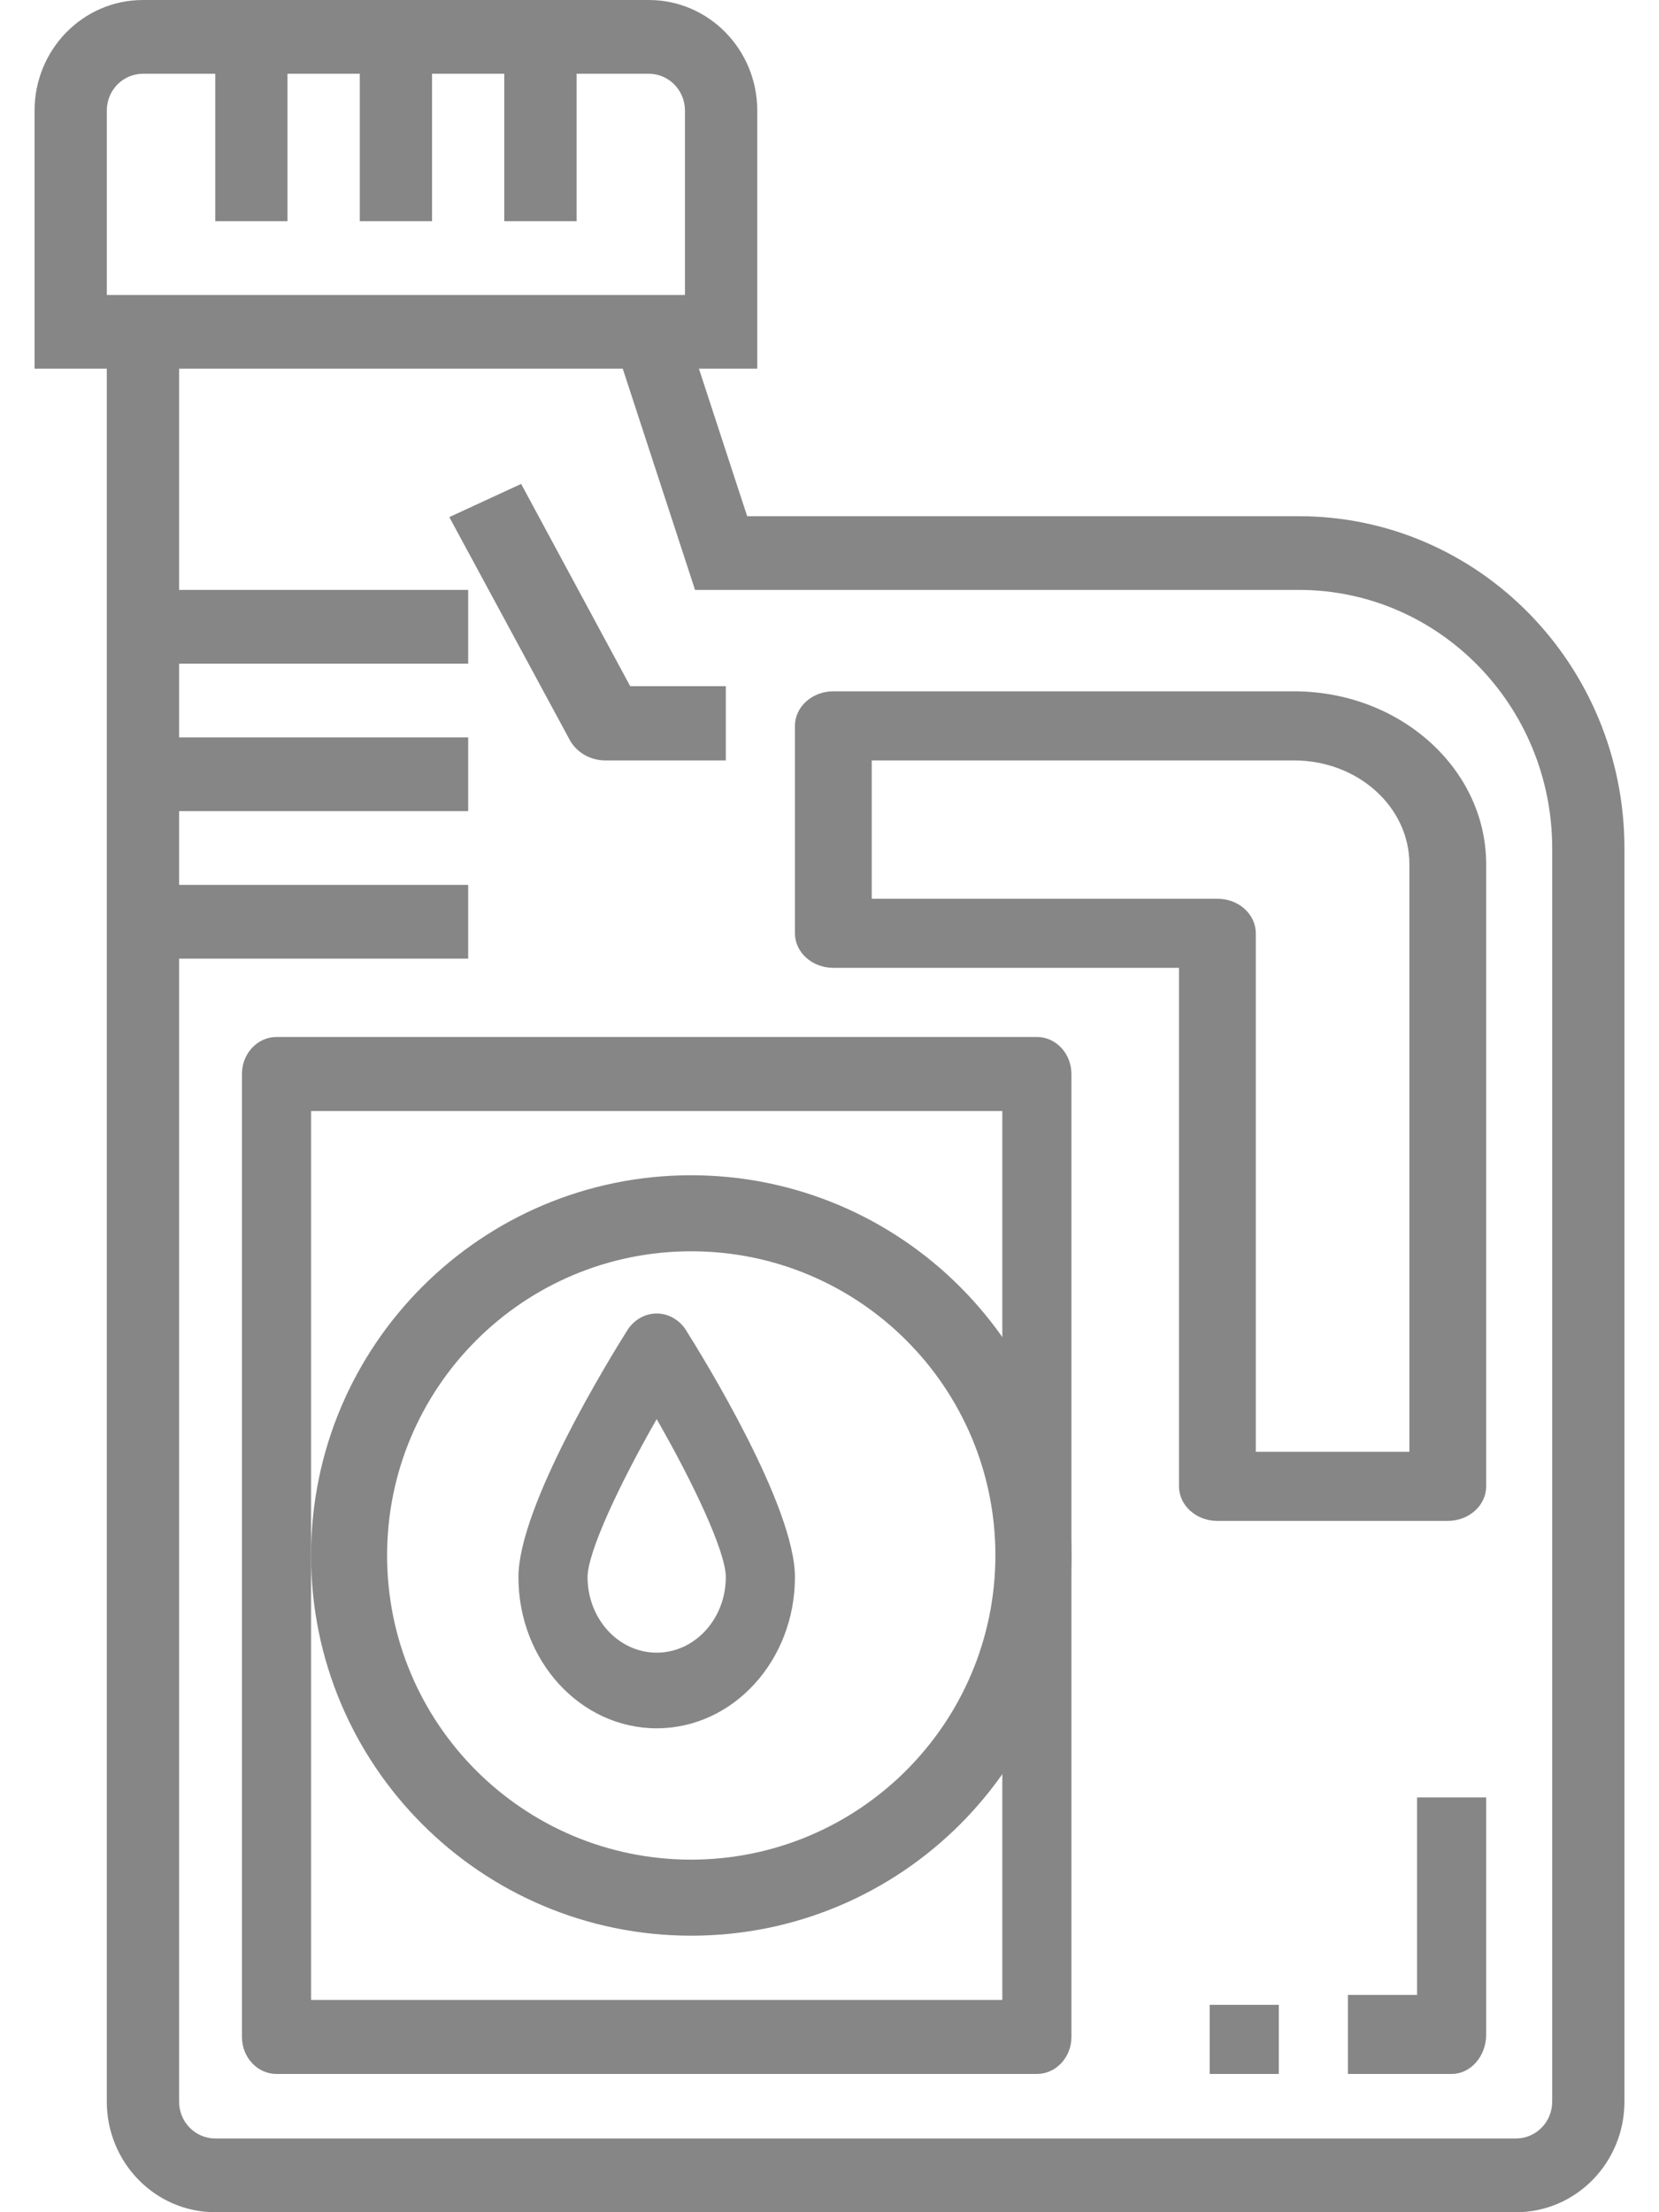 <?xml version="1.0" encoding="UTF-8"?>
<svg width="24px" height="32px" viewBox="0 0 24 32" version="1.1" xmlns="http://www.w3.org/2000/svg" xmlns:xlink="http://www.w3.org/1999/xlink">
    <!-- Generator: Sketch 57.1 (83088) - https://sketch.com -->
    <title>Fuel type</title>
    <desc>Created with Sketch.</desc>
    <g id="Page-1" stroke="none" stroke-width="1" fill="none" fill-rule="evenodd">
        <g id="Care-Detail" transform="translate(-1201, -1720)" fill="#868686" fill-rule="nonzero">
            <g id="Fuel-type" transform="translate(1201, 1720)">
                <path d="M1.545,30.4 C1.545,31.284 2.248,32 3.114,32 L21.932,32 C22.798,32 23.5,31.284 23.5,30.4 L23.5,12.267 C23.497,9.617 21.392,7.47 18.795,7.467 L10.809,7.467 L10.111,5.333 L10.955,5.333 L10.955,1.6 C10.955,0.716 10.252,0 9.386,0 L2.068,0 C1.202,0 0.5,0.716 0.5,1.6 L0.5,5.333 L1.545,5.333 L1.545,30.4 Z M10.055,8.533 L18.795,8.533 C20.815,8.536 22.452,10.206 22.455,12.267 L22.455,30.4 C22.455,30.695 22.221,30.933 21.932,30.933 L3.114,30.933 C2.825,30.933 2.591,30.695 2.591,30.4 L2.591,13.867 L6.773,13.867 L6.773,12.8 L2.591,12.8 L2.591,11.733 L6.773,11.733 L6.773,10.667 L2.591,10.667 L2.591,9.6 L6.773,9.6 L6.773,8.533 L2.591,8.533 L2.591,5.333 L9.009,5.333 L10.055,8.533 Z M1.545,1.6 C1.545,1.305 1.779,1.067 2.068,1.067 L3.114,1.067 L3.114,3.2 L4.159,3.2 L4.159,1.067 L5.205,1.067 L5.205,3.2 L6.25,3.2 L6.25,1.067 L7.295,1.067 L7.295,3.2 L8.341,3.2 L8.341,1.067 L9.386,1.067 C9.675,1.067 9.909,1.305 9.909,1.6 L9.909,4.267 L1.545,4.267 L1.545,1.6 Z" id="Shape"></path>
                <path d="M12.056,14 L17.056,14 L17.056,21.5 C17.056,21.776 17.304,22 17.611,22 L20.944,22 C21.251,22 21.5,21.776 21.5,21.5 L21.5,12.5 C21.498,11.12 20.256,10.002 18.722,10 L12.056,10 C11.749,10 11.5,10.224 11.5,10.5 L11.5,13.5 C11.5,13.776 11.749,14 12.056,14 Z M12.611,11 L18.722,11 C19.643,11 20.389,11.672 20.389,12.5 L20.389,21 L18.167,21 L18.167,13.5 C18.167,13.224 17.918,13 17.611,13 L12.611,13 L12.611,11 Z" id="Shape"></path>
                <path d="M15,15 L4,15 C3.724,15 3.5,15.24 3.5,15.536 L3.5,29.464 C3.5,29.76 3.724,30 4,30 L15,30 C15.276,30 15.5,29.76 15.5,29.464 L15.5,15.536 C15.5,15.24 15.276,15 15,15 Z M14.5,22.5 L14.5,28.929 L4.5,28.929 L4.5,16.071 L14.5,16.071 L14.5,22.5 Z" id="Shape"></path>
                <path d="M10,17 C6.962,17 4.5,19.462 4.5,22.5 C4.5,25.538 6.962,28 10,28 C13.038,28 15.5,25.538 15.5,22.5 C15.497,19.464 13.036,17.003 10,17 Z M10,26.9 C7.57,26.9 5.6,24.93 5.6,22.5 C5.6,20.07 7.57,18.1 10,18.1 C12.43,18.1 14.4,20.07 14.4,22.5 C14.397,24.929 12.429,26.897 10,26.9 Z" id="Shape"></path>
                <path d="M9.088,19.222 C8.823,19.642 7.5,21.788 7.5,22.813 C7.5,24.021 8.395,25 9.5,25 C10.605,25 11.5,24.021 11.5,22.813 C11.5,21.788 10.177,19.642 9.912,19.222 C9.813,19.082 9.661,19 9.5,19 C9.339,19 9.187,19.082 9.088,19.222 Z M9.5,23.906 C8.948,23.906 8.5,23.417 8.5,22.813 C8.5,22.451 8.966,21.46 9.5,20.528 C10.034,21.457 10.5,22.45 10.5,22.813 C10.5,23.417 10.052,23.906 9.5,23.906 Z" id="Shape"></path>
                <polygon id="Path" points="17.5 29 18.5 29 18.5 30 17.5 30"></polygon>
                <path d="M20.5,28.857 L19.5,28.857 L19.5,30 L21,30 C21.276,30 21.5,29.744 21.5,29.429 L21.5,26 L20.5,26 L20.5,28.857 Z" id="Path"></path>
                <path d="M8.758,11 L10.5,11 L10.5,9.926 L9.117,9.926 L7.539,7 L6.5,7.48 L8.242,10.703 C8.34,10.884 8.539,10.999 8.758,11 Z" id="Path"></path>
            </g>
        </g>
    </g>
</svg>